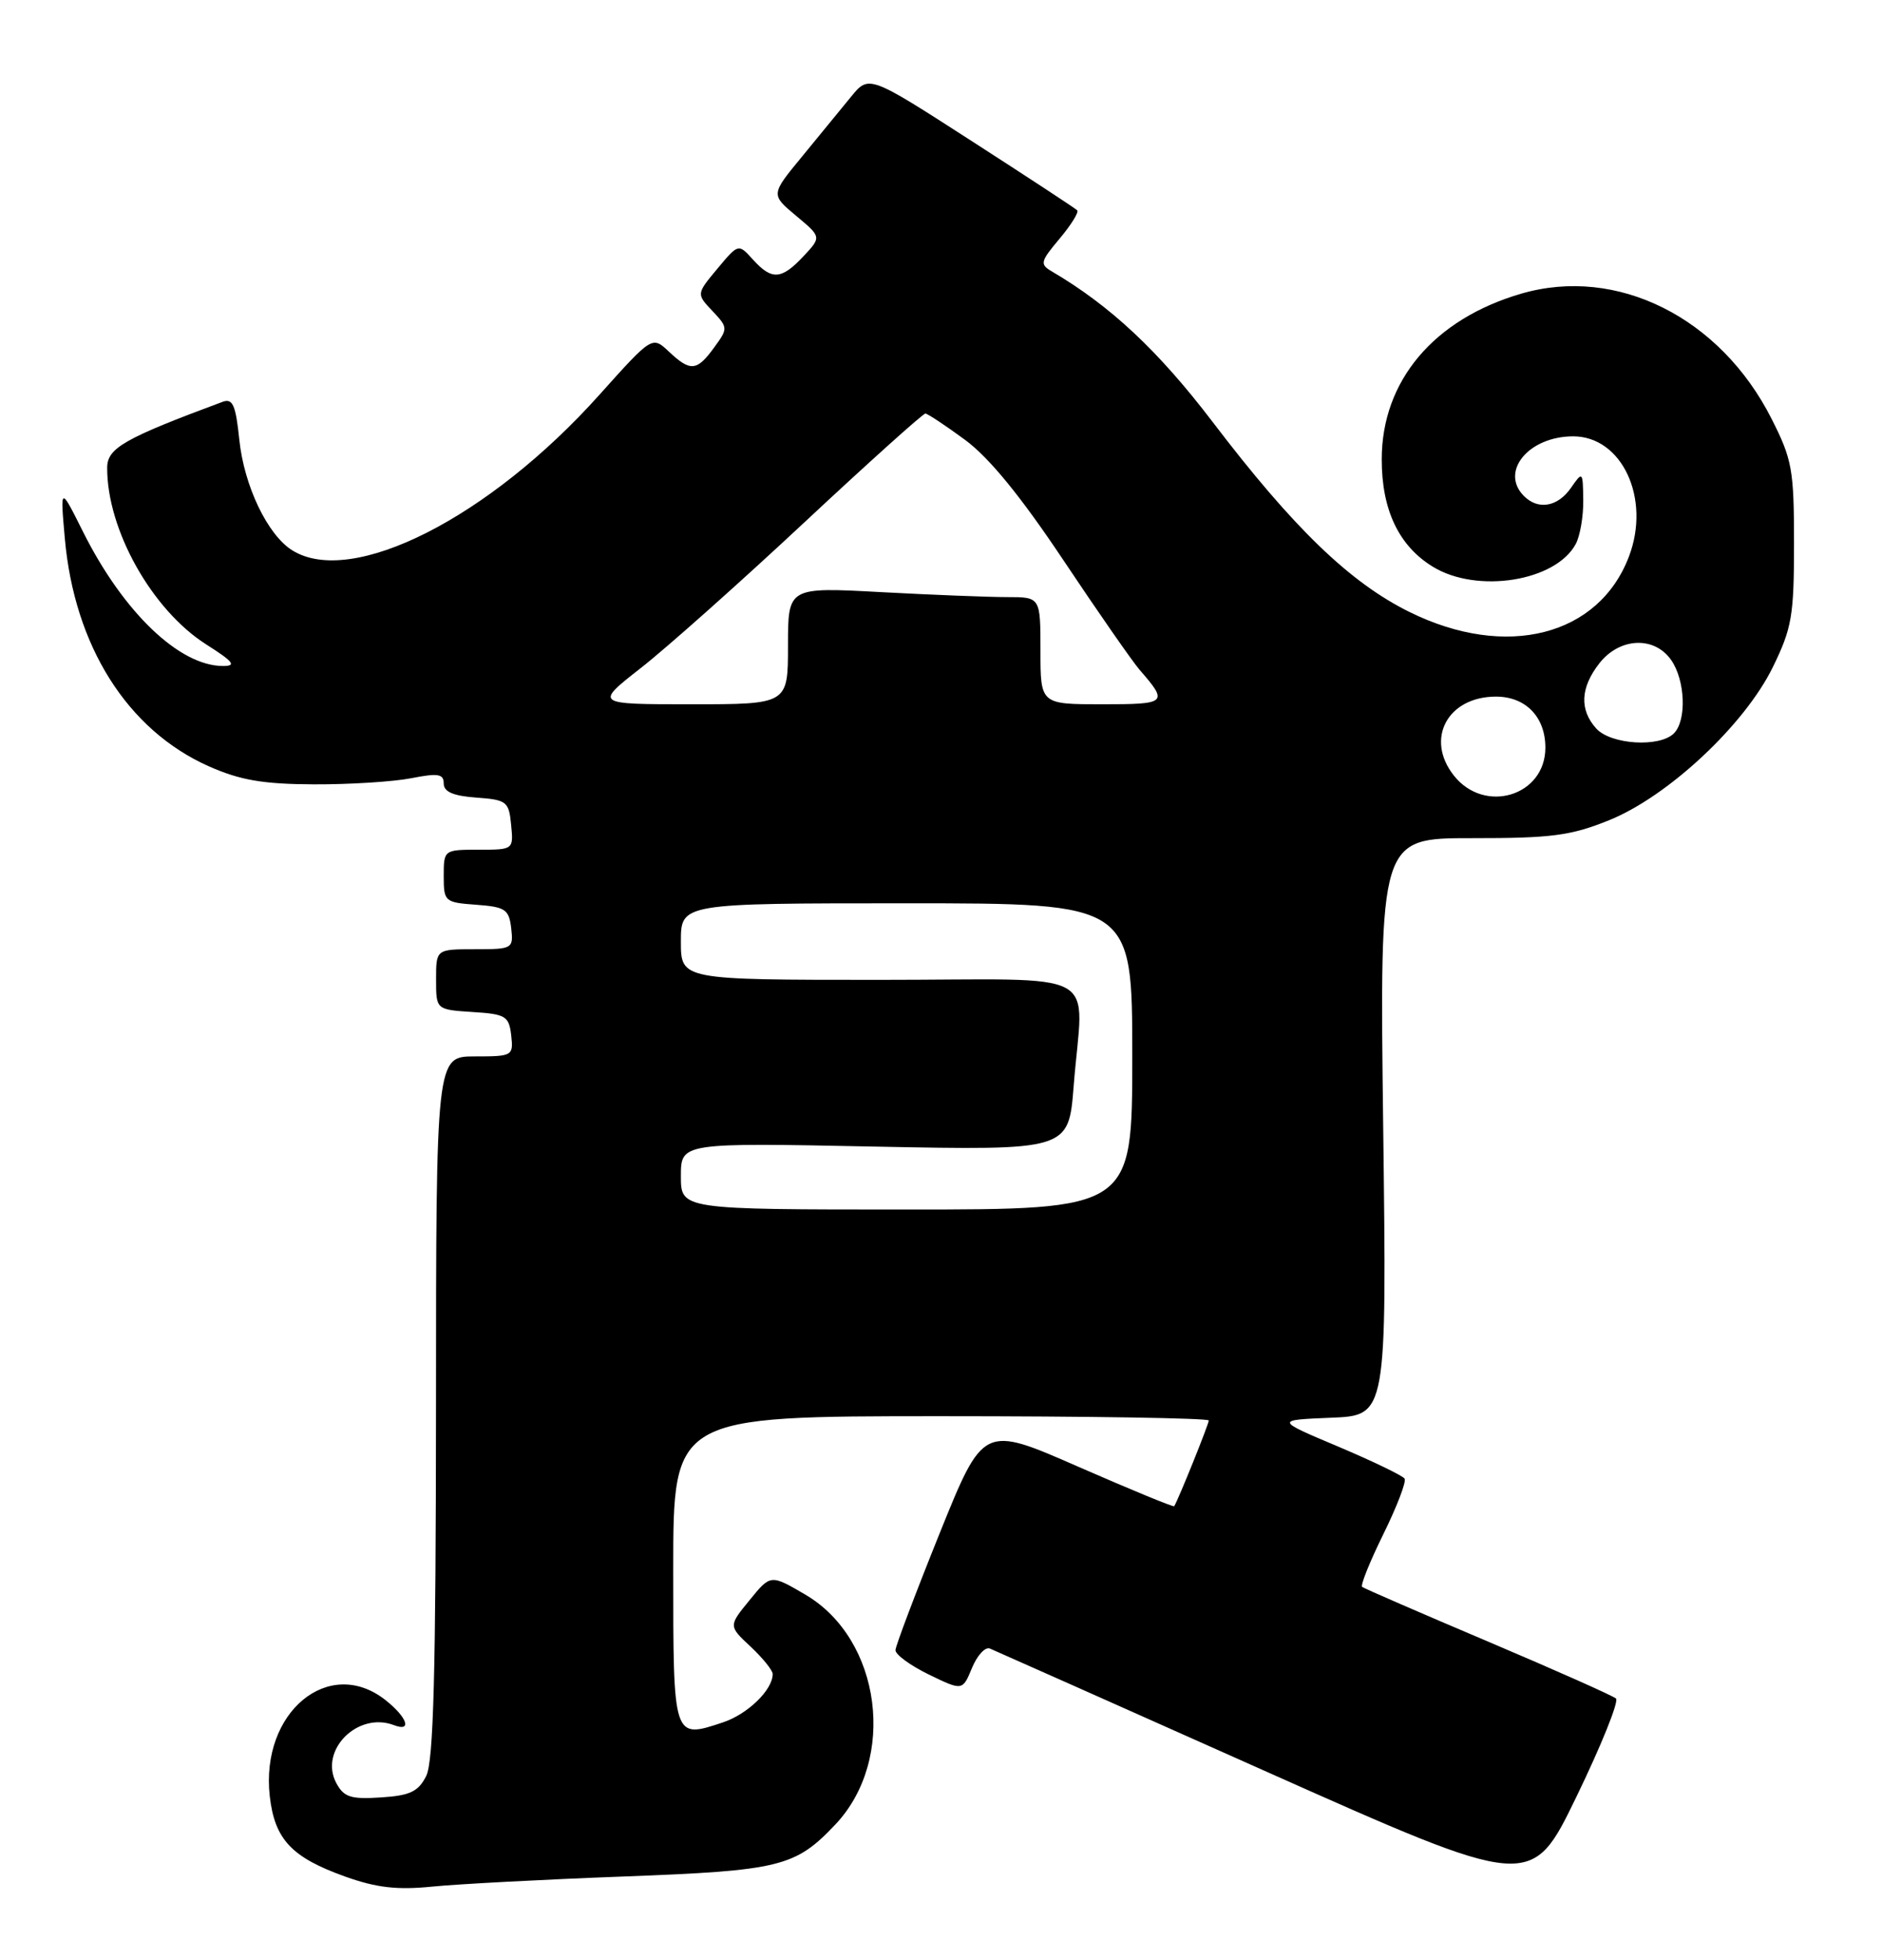 <?xml version="1.0" encoding="UTF-8" standalone="no"?>
<!DOCTYPE svg PUBLIC "-//W3C//DTD SVG 1.1//EN" "http://www.w3.org/Graphics/SVG/1.1/DTD/svg11.dtd" >
<svg xmlns="http://www.w3.org/2000/svg" xmlns:xlink="http://www.w3.org/1999/xlink" version="1.1" viewBox="0 0 246 256">
 <g >
 <path fill="currentColor"
d=" M 81.50 245.13 C 101.97 244.36 103.94 243.88 109.19 238.34 C 117.26 229.80 115.22 214.14 105.27 208.31 C 100.73 205.65 100.73 205.65 97.98 209.03 C 95.22 212.40 95.22 212.40 98.11 215.10 C 99.70 216.59 101.00 218.20 101.00 218.68 C 101.00 220.76 97.72 223.94 94.46 225.01 C 87.96 227.16 88.00 227.27 88.00 205.03 C 88.00 185.00 88.00 185.00 123.00 185.00 C 142.25 185.00 158.00 185.25 158.00 185.56 C 158.00 186.04 154.00 195.96 153.48 196.76 C 153.39 196.90 147.74 194.57 140.92 191.59 C 128.53 186.16 128.53 186.16 122.81 200.33 C 119.67 208.12 117.08 214.97 117.05 215.55 C 117.02 216.13 118.98 217.56 121.40 218.74 C 125.81 220.88 125.81 220.88 127.05 217.89 C 127.73 216.24 128.78 215.10 129.39 215.35 C 130.00 215.60 146.17 222.80 165.33 231.34 C 200.16 246.87 200.16 246.87 206.06 234.71 C 209.30 228.03 211.63 222.25 211.23 221.88 C 210.83 221.52 203.30 218.17 194.50 214.44 C 185.70 210.71 178.30 207.50 178.05 207.30 C 177.80 207.10 179.05 204.00 180.82 200.41 C 182.59 196.82 183.84 193.56 183.60 193.16 C 183.36 192.77 179.45 190.89 174.92 188.97 C 166.68 185.50 166.68 185.50 173.98 185.20 C 181.27 184.91 181.27 184.91 180.80 147.19 C 180.33 109.48 180.33 109.48 192.41 109.49 C 202.79 109.50 205.32 109.17 210.32 107.15 C 218.03 104.04 228.01 94.72 231.72 87.17 C 234.22 82.06 234.50 80.46 234.50 71.00 C 234.50 61.37 234.26 60.02 231.56 54.70 C 224.86 41.46 211.36 34.72 198.85 38.36 C 187.42 41.69 180.61 49.76 180.61 60.00 C 180.60 66.61 182.85 71.33 187.30 74.04 C 193.10 77.58 203.36 75.94 205.97 71.06 C 206.54 70.00 206.98 67.41 206.95 65.32 C 206.90 61.56 206.87 61.53 205.33 63.75 C 203.60 66.22 201.06 66.66 199.20 64.80 C 196.01 61.61 199.81 57.00 205.63 57.00 C 212.02 57.00 215.80 65.12 212.93 72.68 C 208.99 83.09 196.88 86.17 184.29 79.97 C 176.46 76.12 169.08 69.00 158.46 55.06 C 151.39 45.80 145.14 39.95 137.51 35.47 C 135.89 34.52 135.97 34.19 138.50 31.18 C 140.01 29.38 141.05 27.71 140.80 27.47 C 140.56 27.22 134.33 23.14 126.97 18.40 C 113.58 9.78 113.58 9.78 111.24 12.64 C 109.96 14.21 107.07 17.73 104.83 20.46 C 100.74 25.42 100.74 25.42 104.06 28.19 C 107.38 30.96 107.38 30.96 105.02 33.48 C 102.14 36.55 100.88 36.63 98.42 33.91 C 96.52 31.81 96.52 31.81 93.77 35.10 C 91.02 38.40 91.02 38.40 93.12 40.62 C 95.17 42.80 95.17 42.90 93.35 45.39 C 91.09 48.50 90.25 48.58 87.44 45.94 C 85.25 43.88 85.25 43.88 78.37 51.55 C 63.95 67.65 45.98 76.75 38.20 71.89 C 34.97 69.88 31.90 63.46 31.28 57.43 C 30.81 52.90 30.42 52.01 29.10 52.49 C 16.26 57.26 14.02 58.53 14.01 61.09 C 13.97 69.18 19.85 79.67 26.95 84.18 C 30.53 86.45 30.95 87.00 29.15 87.00 C 23.45 87.00 16.12 79.98 10.87 69.50 C 7.87 63.50 7.87 63.50 8.47 70.30 C 9.71 84.38 16.65 95.37 27.29 100.10 C 31.37 101.91 34.35 102.43 41.00 102.46 C 45.67 102.48 51.41 102.12 53.75 101.66 C 57.26 100.97 58.00 101.09 58.00 102.35 C 58.00 103.44 59.24 103.97 62.25 104.19 C 66.24 104.48 66.52 104.70 66.81 107.75 C 67.13 110.99 67.11 111.00 62.56 111.00 C 58.03 111.00 58.00 111.02 58.00 114.44 C 58.00 117.78 58.13 117.89 62.25 118.19 C 66.05 118.47 66.53 118.79 66.82 121.25 C 67.12 123.93 67.00 124.00 62.07 124.00 C 57.00 124.00 57.00 124.00 57.00 127.95 C 57.00 131.89 57.00 131.89 61.75 132.20 C 66.10 132.47 66.53 132.73 66.82 135.25 C 67.12 137.93 67.00 138.00 62.07 138.00 C 57.00 138.00 57.00 138.00 56.99 183.75 C 56.97 218.51 56.67 230.10 55.71 232.00 C 54.68 234.04 53.60 234.56 49.79 234.80 C 45.85 235.06 44.95 234.77 43.96 232.93 C 41.67 228.65 46.76 223.54 51.50 225.36 C 53.91 226.28 53.23 224.33 50.37 222.07 C 42.97 216.26 34.03 223.70 35.26 234.63 C 35.90 240.28 38.11 242.64 45.15 245.15 C 49.21 246.60 51.94 246.91 56.50 246.45 C 59.80 246.12 71.05 245.52 81.50 245.13 Z  M 89.00 153.64 C 89.00 149.27 89.00 149.27 114.34 149.78 C 139.68 150.28 139.68 150.28 140.34 141.89 C 141.56 126.21 144.81 128.00 115.00 128.00 C 89.00 128.00 89.00 128.00 89.00 123.00 C 89.00 118.00 89.00 118.00 118.50 118.00 C 148.00 118.00 148.00 118.00 148.00 138.00 C 148.00 158.00 148.00 158.00 118.50 158.00 C 89.00 158.00 89.00 158.00 89.00 153.64 Z  M 190.02 101.29 C 186.26 96.52 189.22 91.00 195.54 91.00 C 199.43 91.00 202.00 93.66 202.00 97.67 C 202.00 103.99 194.03 106.40 190.02 101.29 Z  M 208.65 95.17 C 206.43 92.71 206.57 89.82 209.07 86.63 C 211.72 83.27 216.24 83.07 218.44 86.22 C 220.29 88.86 220.49 94.11 218.80 95.80 C 216.93 97.67 210.56 97.27 208.65 95.17 Z  M 83.78 87.25 C 87.12 84.64 96.73 76.09 105.13 68.25 C 113.53 60.41 120.66 54.01 120.96 54.02 C 121.25 54.04 123.59 55.58 126.13 57.45 C 129.28 59.76 133.41 64.81 139.00 73.18 C 143.52 79.95 148.01 86.40 148.96 87.50 C 152.74 91.84 152.56 92.00 144.06 92.00 C 136.00 92.00 136.00 92.00 136.00 85.00 C 136.00 78.00 136.00 78.00 131.66 78.00 C 129.27 78.00 121.84 77.71 115.16 77.35 C 103.00 76.69 103.00 76.69 103.00 84.35 C 103.00 92.00 103.00 92.00 90.35 92.00 C 77.71 92.00 77.71 92.00 83.78 87.25 Z "/>
</g>
</svg>